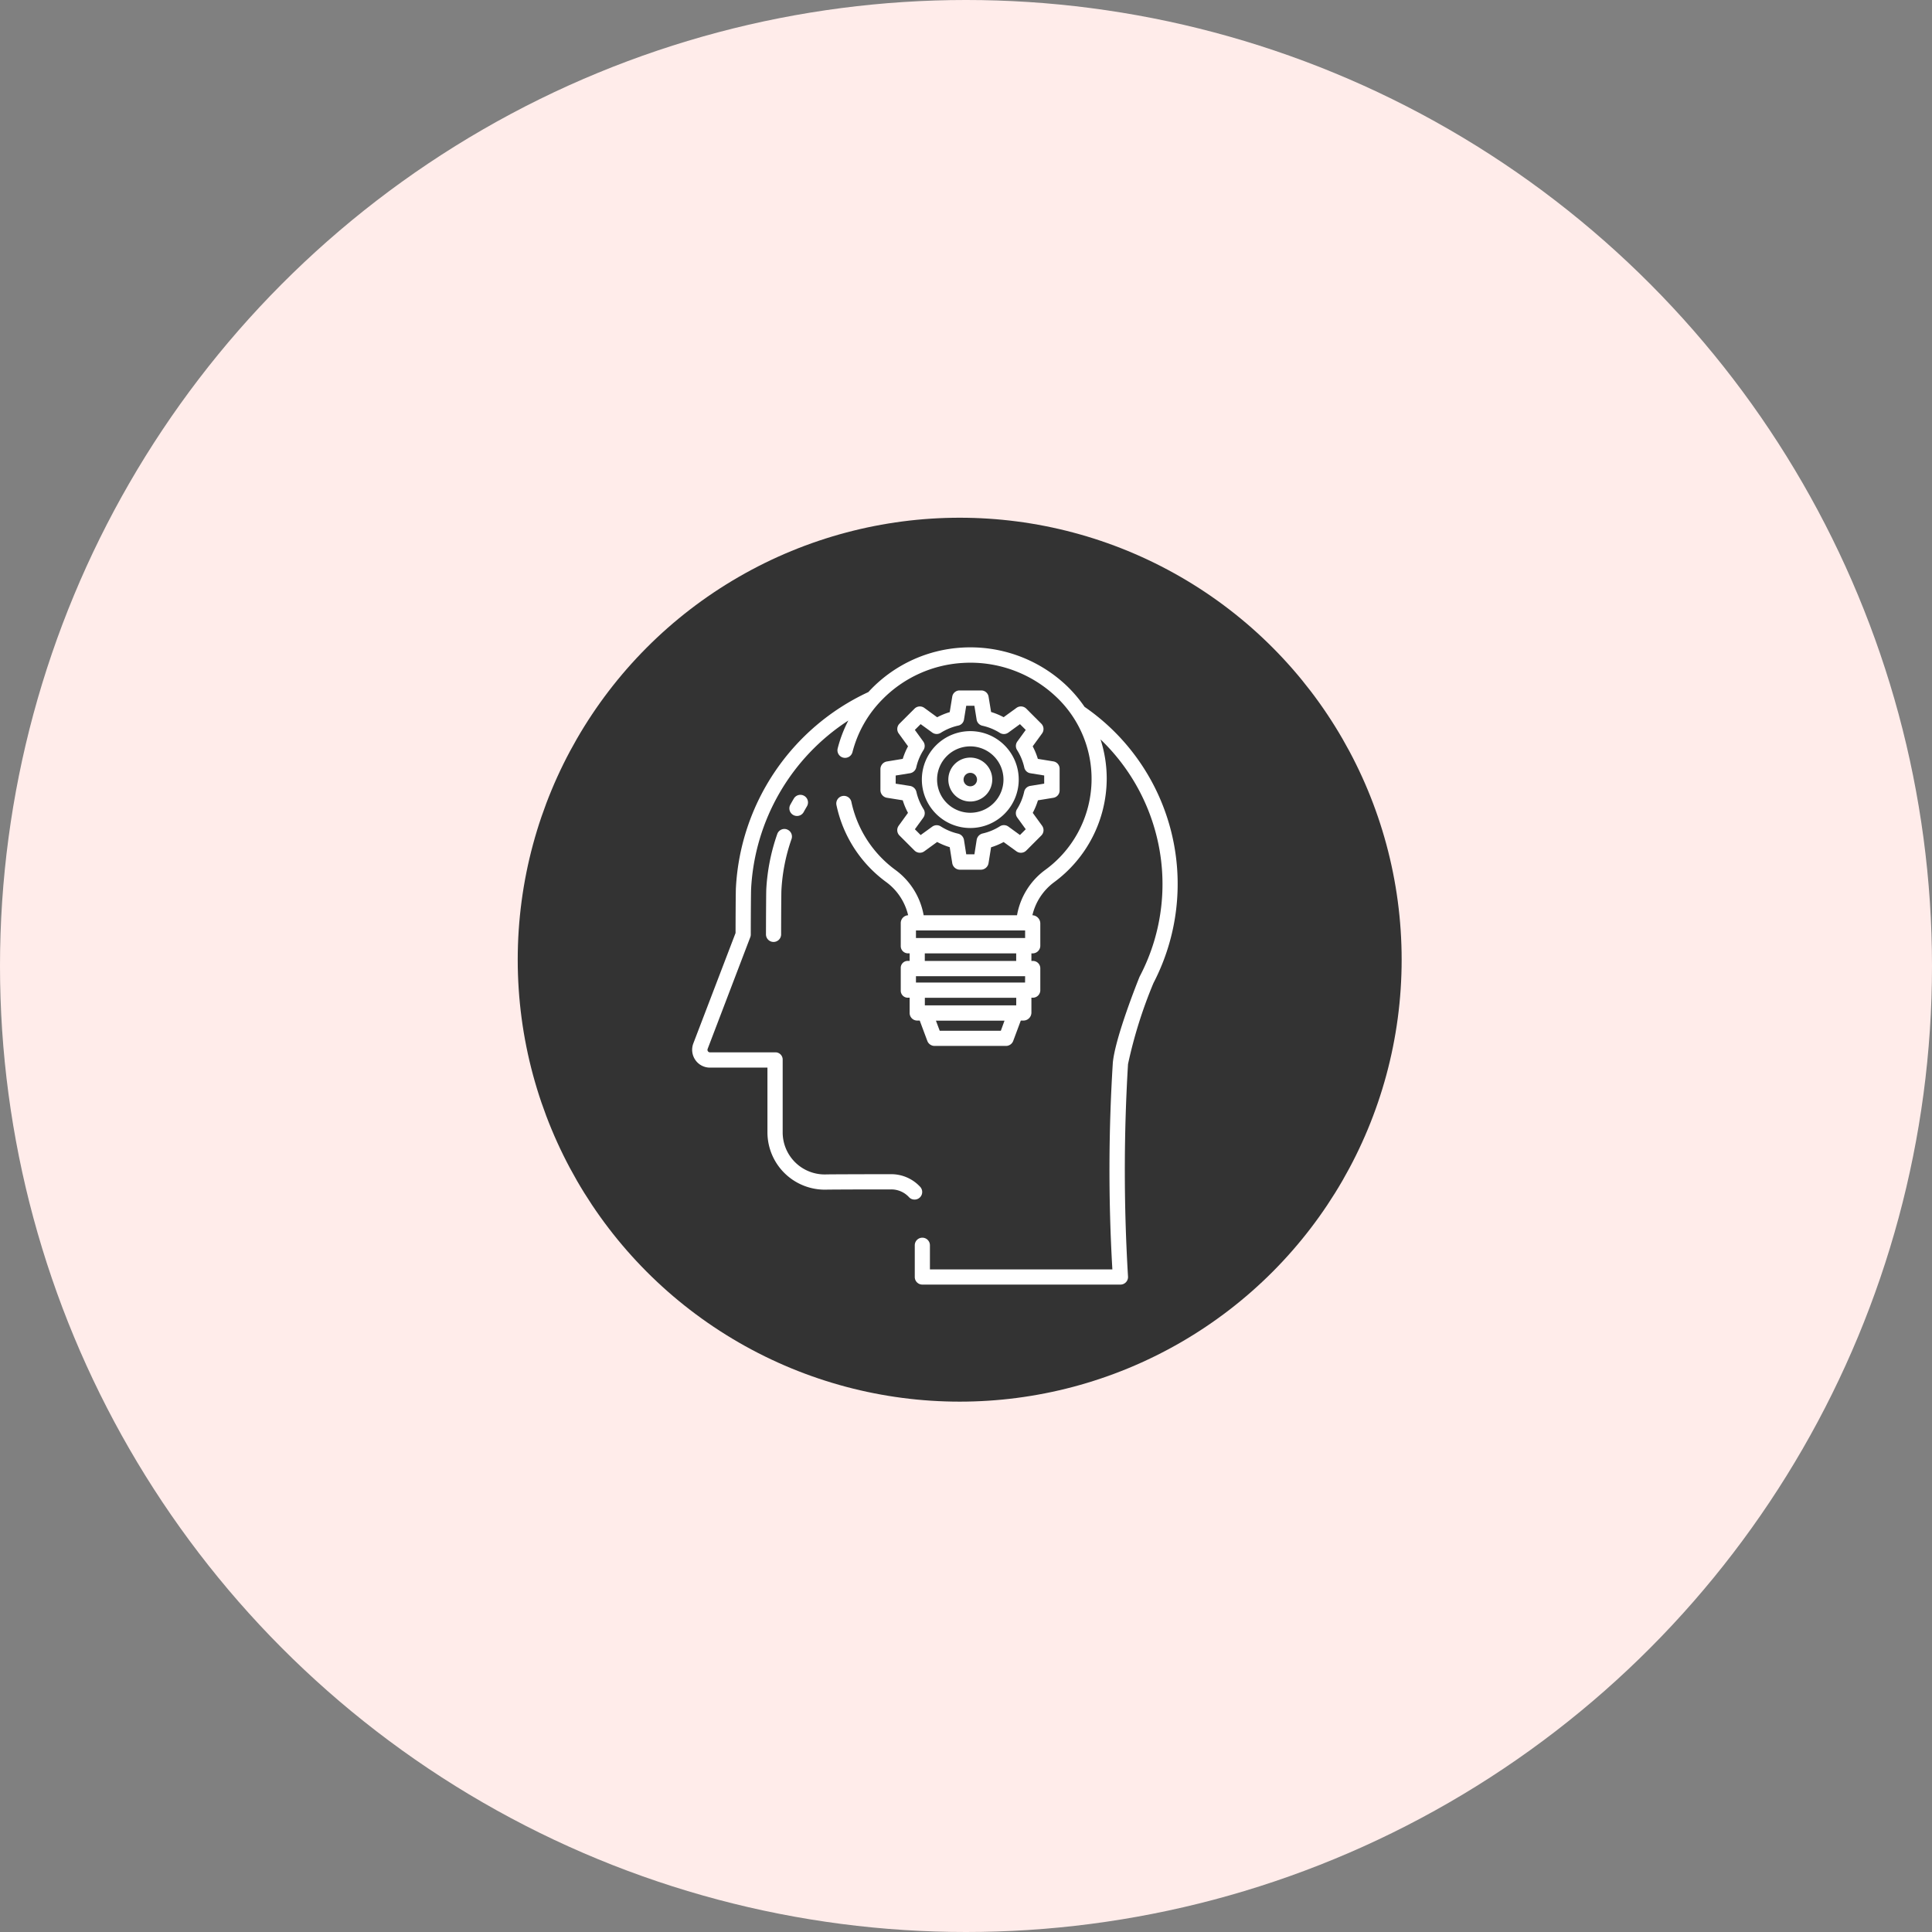 <svg xmlns="http://www.w3.org/2000/svg" width="153" height="153" viewBox="0 0 153 153">
  <rect x="0" y="0" width="153" height="153" fill="#808080" stroke="none"/>
  <g id="ideation" transform="translate(-607 -2678)">
    <circle id="Ellipse_94" data-name="Ellipse 94" cx="76.5" cy="76.5" r="76.5" transform="translate(607 2678)" fill="#ffecea"/>
    <circle id="Ellipse_31" data-name="Ellipse 31" cx="35" cy="35" r="35" transform="translate(648 2719)" fill="#333"/>
    <g id="brainstorming_1_" data-name="brainstorming (1)" transform="translate(661.816 2729.268)">
      <path id="Path_1600" data-name="Path 1600" d="M124.487,148.067a.6.6,0,0,0-.769.369,15.819,15.819,0,0,0-.869,4.387h0a.1.1,0,0,1,0,.014c-.011.283-.021,2.032-.024,3.543a.6.6,0,0,0,.6.6h0a.6.6,0,0,0,.6-.593c0-1.706.014-3.275.023-3.5a14.585,14.585,0,0,1,.8-4.053.6.6,0,0,0-.369-.767Z" transform="translate(-116.982 -133.653)" fill="#fff"/>
      <path id="Path_1601" data-name="Path 1601" d="M141.907,122.8a.6.6,0,0,0,.53-.314c.082-.15.168-.3.255-.448a.6.6,0,1,0-1.037-.616c-.095.16-.188.323-.277.485a.6.6,0,0,0,.529.893Z" transform="translate(-133.605 -109.45)" fill="#fff"/>
      <path id="Path_1602" data-name="Path 1602" d="M95.782,9.691a10.63,10.63,0,0,0-1.489-1.74A11.084,11.084,0,0,0,86.057,5,10.913,10.913,0,0,0,78.9,8.268q-.122.125-.239.253a18.149,18.149,0,0,0-10.488,15.5c-.019.306-.027,2.936-.028,3.58L64.8,36.346a1.417,1.417,0,0,0,.153,1.3,1.4,1.4,0,0,0,1.141.615H70.67V43.4a4.545,4.545,0,0,0,4.657,4.525c.205-.006,2.029-.018,5.131-.018h.008a1.905,1.905,0,0,1,1.418.618.586.586,0,0,0,.435.186.6.6,0,0,0,.449-1.005,3.117,3.117,0,0,0-2.3-1.005h-.013c-2.2,0-4.884.01-5.161.019A3.329,3.329,0,0,1,71.876,43.4V37.623a.572.572,0,0,0-.572-.572H66.1a.183.183,0,0,1-.148-.093.192.192,0,0,1-.02-.173l3.378-8.851a.6.6,0,0,0,.04-.213c0-1.333.013-3.4.027-3.628a16.936,16.936,0,0,1,7.7-13.319,10.2,10.2,0,0,0-.845,2.212.6.6,0,0,0,.587.745h0a.606.606,0,0,0,.586-.461,9.151,9.151,0,0,1,2.357-4.156,9.7,9.7,0,0,1,6.37-2.9,9.875,9.875,0,0,1,7.338,2.623,8.922,8.922,0,0,1-.836,13.792,5.668,5.668,0,0,0-2.2,3.567H83.041a5.682,5.682,0,0,0-2.23-3.585,9,9,0,0,1-3.492-5.386.6.6,0,1,0-1.185.241,10.136,10.136,0,0,0,3.957,6.113,4.544,4.544,0,0,1,1.721,2.616h0a.62.62,0,0,0-.585.64v1.792a.571.571,0,0,0,.585.584h.119v.6h-.119a.549.549,0,0,0-.585.556v1.792a.557.557,0,0,0,.585.566h.119v1.2a.6.6,0,0,0,.589.61h.21l.6,1.609a.614.614,0,0,0,.564.4H89.57a.614.614,0,0,0,.564-.4l.6-1.609h.21a.632.632,0,0,0,.63-.61v-1.2h.078a.593.593,0,0,0,.626-.566V30.37a.585.585,0,0,0-.626-.556h-.078v-.6h.078a.607.607,0,0,0,.626-.584V26.834a.655.655,0,0,0-.626-.64h0a4.535,4.535,0,0,1,1.7-2.6,10.223,10.223,0,0,0,4.186-8.209,10.076,10.076,0,0,0-.491-3.117,15.921,15.921,0,0,1,4.358,7.341,15.707,15.707,0,0,1-1.252,11.428q-.013.026-.024.053c-.078.193-1.919,4.758-2.108,6.789a135.663,135.663,0,0,0-.036,16.363H83.537V52.33a.6.6,0,0,0-.6-.6h0a.6.6,0,0,0-.6.6v2.514a.6.6,0,0,0,.6.6H98.609a.624.624,0,0,0,.256-.05.6.6,0,0,0,.359-.589,140.451,140.451,0,0,1,0-16.817,36.4,36.4,0,0,1,2.015-6.422A17.025,17.025,0,0,0,95.782,9.691ZM89.153,35.342H84.312l-.3-.8h5.432Zm1.219-2.01H83.135v-.6h7.238Zm.7-1.809H82.431v-.5h8.645Zm-7.941-1.709v-.6h7.238v.6ZM91.076,28H82.431v-.6h8.645Z" transform="translate(-64.71 -4.982)" fill="#fff"/>
      <path id="Path_1603" data-name="Path 1603" d="M249.477,78.628a3.836,3.836,0,1,0-3.836-3.836A3.836,3.836,0,0,0,249.477,78.628Zm0-6.465a2.629,2.629,0,1,1-2.63,2.63,2.629,2.629,0,0,1,2.63-2.63Z" transform="translate(-227.453 -64.324)" fill="#fff"/>
      <path id="Path_1604" data-name="Path 1604" d="M268.239,95.288a1.739,1.739,0,1,0-1.739-1.739A1.739,1.739,0,0,0,268.239,95.288Zm0-2.271a.533.533,0,1,1-.533.533A.533.533,0,0,1,268.239,93.017Z" transform="translate(-246.215 -83.082)" fill="#fff"/>
      <path id="Path_1605" data-name="Path 1605" d="M213.522,44.612a.615.615,0,0,0-.522.6v1.676a.615.615,0,0,0,.522.6l1.246.2a5.547,5.547,0,0,0,.415.994l-.735,1.015a.6.6,0,0,0,.063.781l1.186,1.185a.6.6,0,0,0,.781.062l1.015-.737a5.537,5.537,0,0,0,.994.412l.2,1.257a.619.619,0,0,0,.6.527h1.676a.619.619,0,0,0,.6-.527l.2-1.248a5.547,5.547,0,0,0,.994-.416l1.015.735a.6.6,0,0,0,.781-.063l1.185-1.186a.6.6,0,0,0,.062-.781l-.737-1.015a5.543,5.543,0,0,0,.412-.994l1.223-.2a.589.589,0,0,0,.493-.6V45.207a.589.589,0,0,0-.493-.6l-1.231-.2a5.509,5.509,0,0,0-.408-.994l.739-1.015a.6.6,0,0,0-.06-.781l-1.185-1.185a.6.6,0,0,0-.78-.062l-1.015.737a5.538,5.538,0,0,0-.994-.412l-.2-1.218a.585.585,0,0,0-.6-.488h-1.676a.585.585,0,0,0-.6.488l-.2,1.228a5.513,5.513,0,0,0-.994.407l-1.015-.74a.6.6,0,0,0-.781.06l-1.186,1.185a.6.6,0,0,0-.062.78l.737,1.015a5.558,5.558,0,0,0-.419.994Zm1.816.933a.611.611,0,0,0,.5-.464,4.35,4.35,0,0,1,.573-1.374.6.6,0,0,0-.02-.677l-.664-.917.458-.457.917.665a.6.6,0,0,0,.677.022,4.338,4.338,0,0,1,1.374-.569.579.579,0,0,0,.464-.473l.178-1.1h.646l.178,1.1a.591.591,0,0,0,.464.483,4.329,4.329,0,0,1,1.374.564.6.6,0,0,0,.677-.024l.917-.667.457.457-.665.916a.6.6,0,0,0-.021.677,4.338,4.338,0,0,1,.569,1.374.584.584,0,0,0,.478.463l1.1.178v.647l-1.1.178a.594.594,0,0,0-.486.464,4.331,4.331,0,0,1-.565,1.374.6.6,0,0,0,.024.677l.666.917-.457.457-.916-.665a.6.6,0,0,0-.677-.022,4.339,4.339,0,0,1-1.374.569.625.625,0,0,0-.463.512l-.178,1.136h-.647l-.178-1.136a.613.613,0,0,0-.464-.5,4.352,4.352,0,0,1-1.374-.574.6.6,0,0,0-.677.019l-.917.664-.457-.458.665-.917a.6.6,0,0,0,.022-.677,4.339,4.339,0,0,1-.569-1.374.619.619,0,0,0-.507-.464l-1.132-.178v-.646Z" transform="translate(-198.093 -35.578)" fill="#fff"/>
    </g>
  </g>
</svg>
